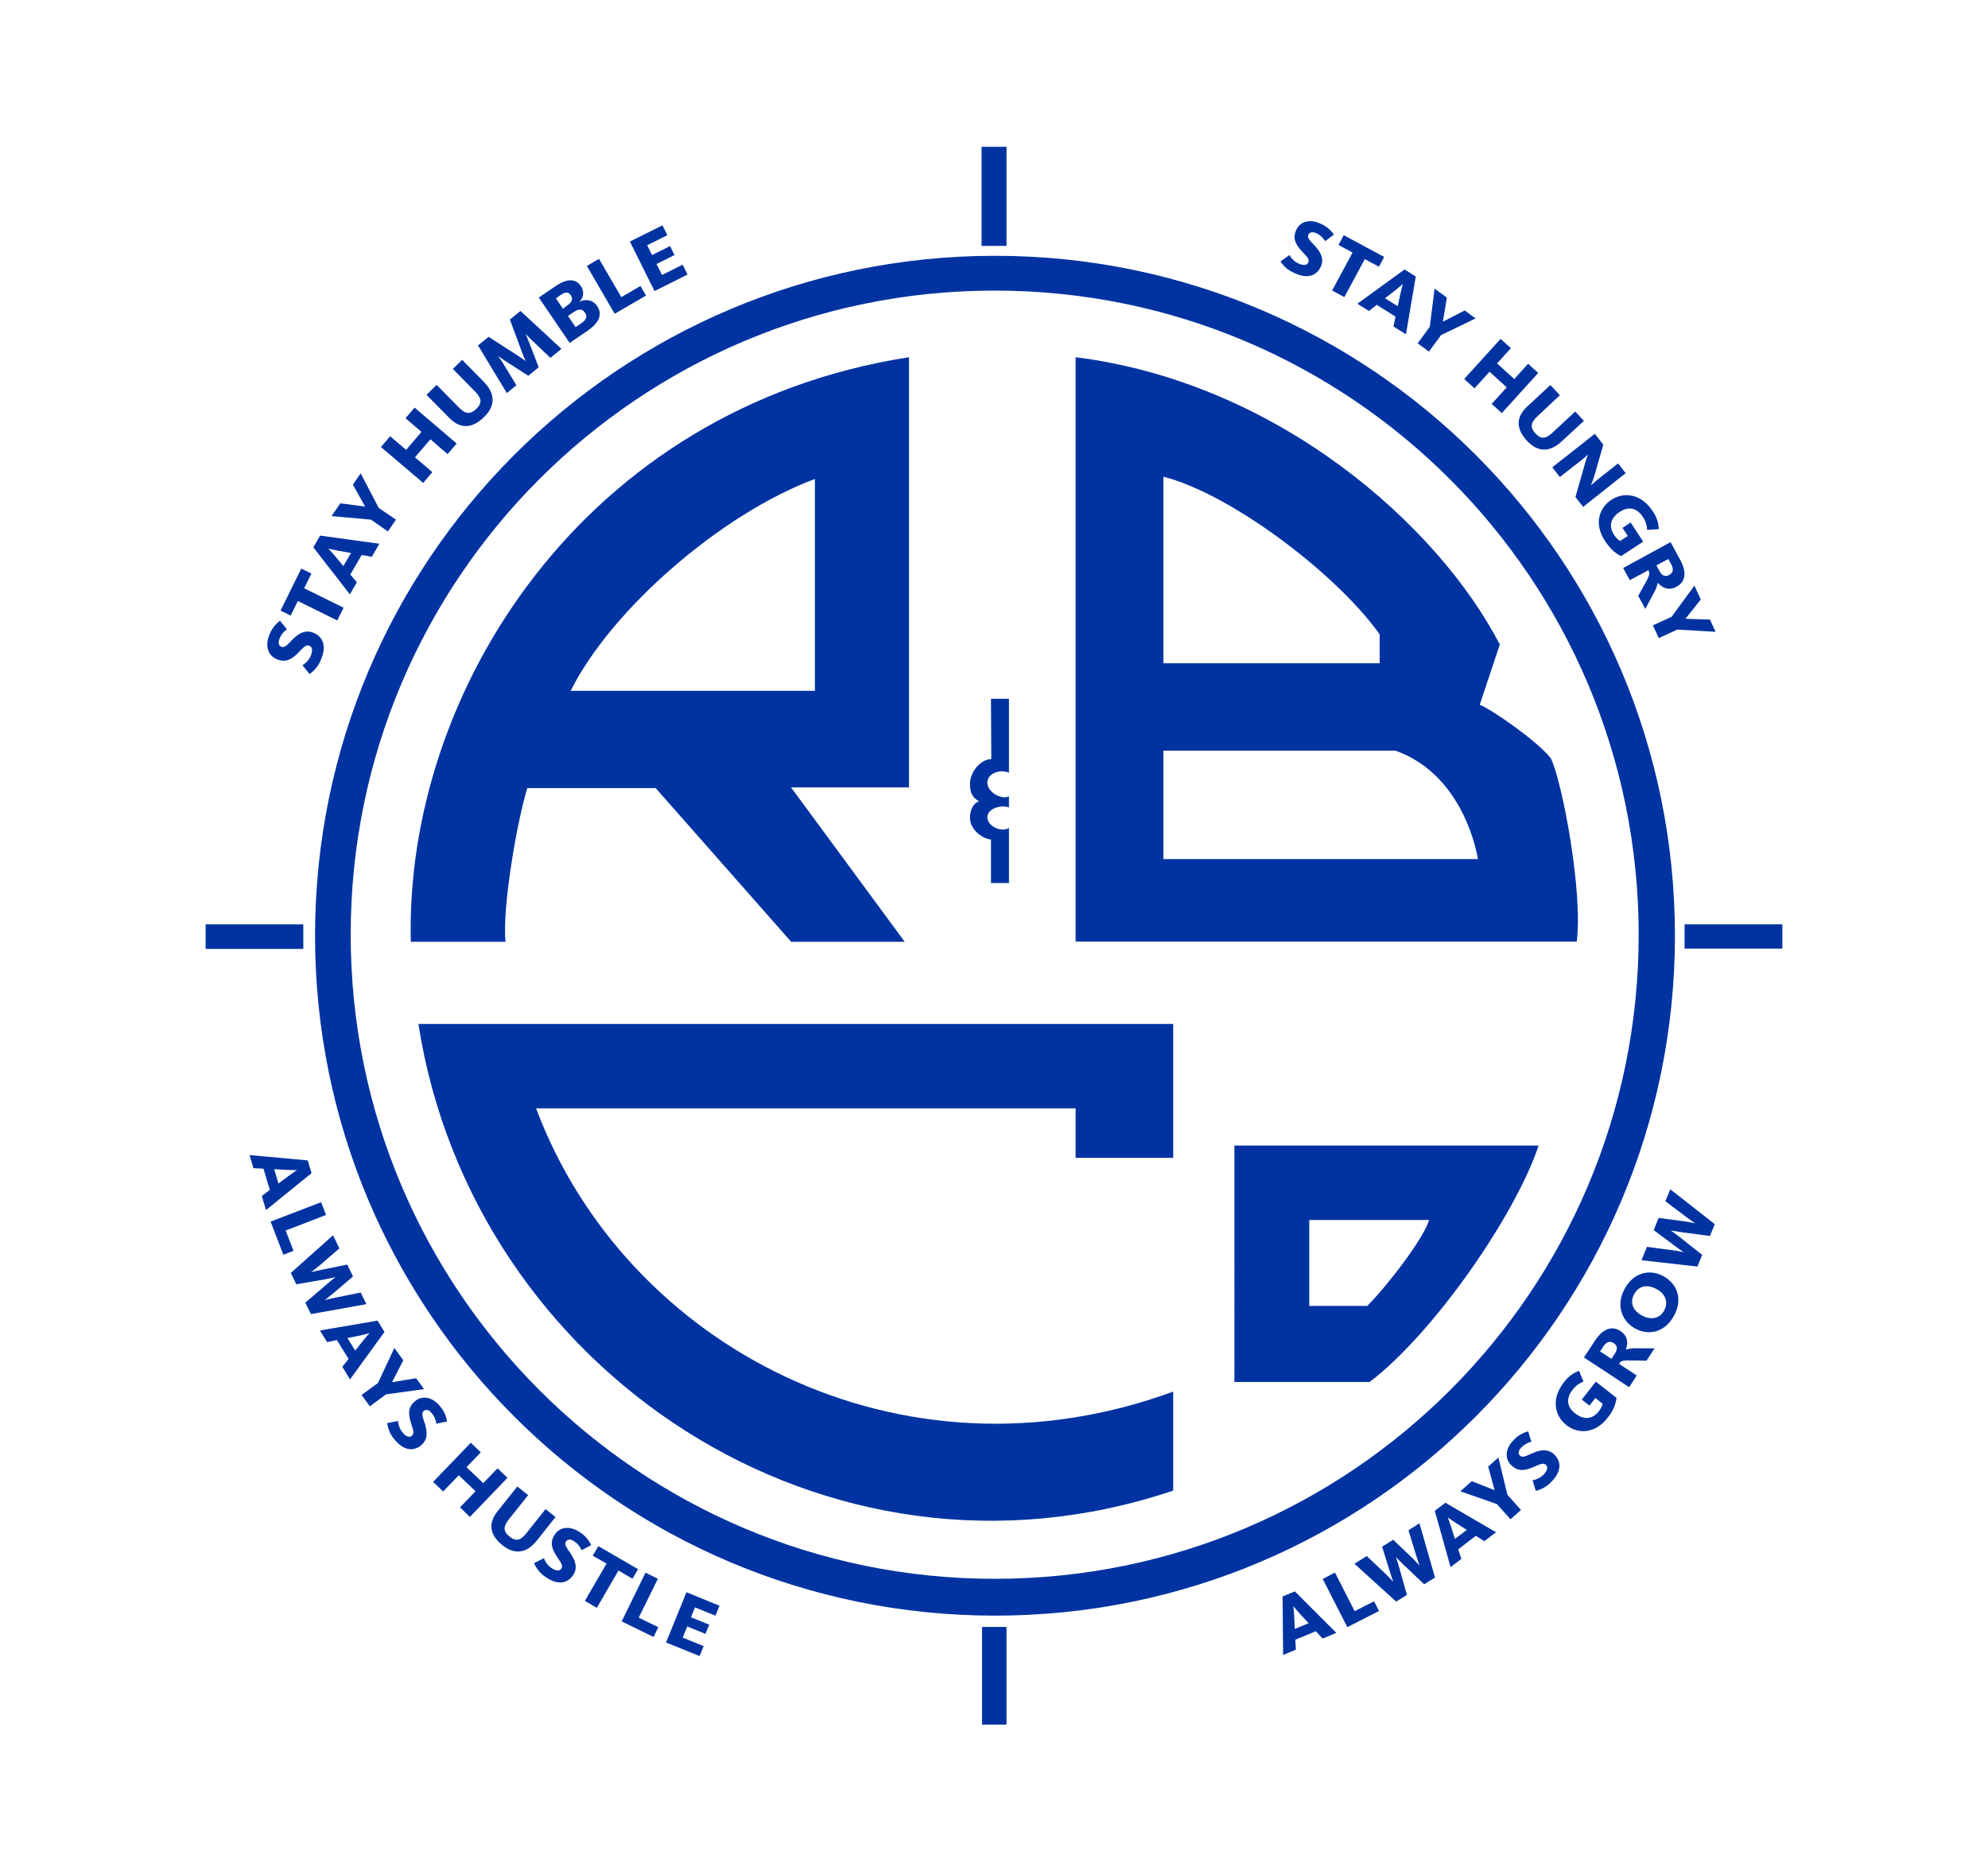 <svg xmlns="http://www.w3.org/2000/svg" viewBox="0 0 623.57 587.02"><title>Book-Ends</title><g id="586d7a70-931f-4948-be9c-706cc20de57e" data-name="Layer 3"><path d="M525.37,293.52c0,117.79-95.49,213.28-213.28,213.28S98.82,411.31,98.82,293.52,194.3,80.24,312.09,80.24,525.37,175.73,525.37,293.52ZM312,91.15c-111.59,0-202,90.46-202,202S200.41,495.25,312,495.25s202-90.46,202-202S423.58,91.15,312,91.15Z" fill="#0033a1"/><rect x="307.88" y="46.05" width="7.83" height="31.08" fill="#0033a1"/><rect x="528.39" y="289.94" width="30.68" height="7.62" fill="#0033a1"/><rect x="308.02" y="510.35" width="7.69" height="30.63" fill="#0033a1"/><rect x="64.5" y="289.94" width="30.64" height="7.72" fill="#0033a1"/><path d="M285.13,112.05V247h-37l35.65,48.42H248.15l-42.48-48.2H165.4c-3.22,10.34-7.93,37.64-6.83,48.2H128.86C126.9,216.91,183.23,127.91,285.13,112.05ZM179,216.7h76.61V150.25C226,161.27,191.6,191.39,179,216.7Z" fill="#0033a1"/><path d="M310.84,219.2h5.64v23.21c-2.58-1.24-6.78.1-6.78,3.06s4.2,5.43,6.78,4.38v3.46c-2.39-1-6.78.28-6.78,3.05s4.39,4.88,6.78,3.35V277h-5.64V263.34c-2.58-.19-6.59-3-6.59-6.79,0-2.77,1.24-4.77,2.88-5.17-2.1-1.15-2.88-2.66-2.88-5.53,0-3.44,3.06-7.64,6.69-7.73Z" fill="#0033a1"/><path d="M470.44,202.17l-6.3,18.9c4.11,1.66,18.35,11.65,22.31,16.8,3.65,7.58,10.08,42,8.13,57.51H337.38V112.05C400.63,120,451,164.65,470.44,202.17ZM364.92,235.48v34h98.67c-2-10.89-8.92-27.95-25.85-34Zm0-85.95v58.52h67.84V199C419.5,180.24,386.3,155,364.92,149.53Z" fill="#0033a1"/><path d="M482.6,359.35c-7.21,21.8-33,59-53,74.15h-42.4V359.35Zm-71.93,23.34v26.95h18.2c6.28-6.31,17.68-21.11,19.4-26.95Z" fill="#0033a1"/><path d="M368,321.2v42H337.38V347.67H168.15C196.23,422.58,282.57,467.91,368,436.52v31.05C259.23,504.25,148.17,430,131.24,321.2Z" fill="#0033a1"/></g><g id="39886f4e-fe4c-499e-84ce-95e9769b3520" data-name="Layer 2"><path d="M97.07,211.44l-2.19-2.78a6.28,6.28,0,0,0,2.61-3c.65-1.56.48-2.71-.44-3.09-1.26-.52-2.14.91-4,2.67s-3.67,2.61-6.21,1.55c-3.06-1.27-3.63-4.56-2.36-7.62a9.8,9.8,0,0,1,3.35-4.46L90,197.41a6.6,6.6,0,0,0-2.28,2.83c-.49,1.19-.42,2.23.5,2.61,1.13.47,1.9-.61,3.5-2.21,1.86-1.81,3.93-3.25,6.63-2.14,3.15,1.31,4,4.36,2.39,8.25A9.74,9.74,0,0,1,97.07,211.44Z" fill="#0033a1"/><path d="M93.43,188.52l-2.26,4.58L88,191.53l6.5-13.18,3.18,1.57-2.27,4.61,12.37,6.1-2,4Z" fill="#0033a1"/><path d="M98.28,171.68l2.14-3.67L119,170.57l-2.37,4.07-3.18-.55-3.58,6.13,2.07,2.44-2.2,3.78Zm11.82,1.79-3.9-.7c-1.63-.3-3.18-.67-3.21-.68l0,0s1.14,1.21,2.19,2.43l2.52,3.05Z" fill="#0033a1"/><path d="M116.35,163,104,161.89l2.74-4,7.74,1,0-.06-3.78-6.8,2.43-3.56,5.67,10.86,5.4,3.68-2.53,3.7Z" fill="#0033a1"/><path d="M119.49,140.22l2.89-3.38,5,4.28,4.82-5.65-5-4.28,2.84-3.33,13.2,11.26-2.85,3.33L135,137.8l-4.83,5.65,5.45,4.65-2.88,3.38Z" fill="#0033a1"/><path d="M140.91,131.08l-7.12-7.23,3.17-3.12,6.89,7c2.16,2.2,3.68,2.37,5.6.49s1.53-3.42-.4-5.38l-7-7.11,2.91-2.86,6.79,6.9c3.59,3.64,3.72,7.51.13,11C148,134.58,144.33,134.56,140.91,131.08Z" fill="#0033a1"/><path d="M149.94,108.35l3.32-2.7,9.09,5.85c1,.65,2.46,1.71,2.46,1.71l.05,0s-.73-1.63-1.15-2.78l-3.77-10.19,3.31-2.7,12.86,11.89-3.47,2.83-5.95-5.67c-1-1-1.82-1.82-1.84-1.84l0,0s.55,1.14,1,2.39l3.12,8.07-3.26,2.66-7.28-4.67c-1-.67-2.11-1.49-2.13-1.52l-.05,0s.82,1.12,1.45,2.15l4.28,7-3,2.47Z" fill="#0033a1"/><path d="M169,93.33l5.36-3.63c2.83-1.91,5.9-2.75,7.8,0a3.73,3.73,0,0,1-.47,5l0,.06a4.11,4.11,0,0,1,5.59,1.22c2,2.94.19,5.67-3.29,8l-5.31,3.59Zm8.88,2.52c1.62-1.1,1.91-2.09,1.13-3.25s-1.76-1-3.24,0l-1.4,1,2.19,3.24Zm4.25,5.69c1.73-1.17,2.23-2.15,1.36-3.44s-2-1.26-3.6-.17l-1.73,1.17,2.38,3.52Z" fill="#0033a1"/><path d="M184.08,83.42l3.81-2.21,7,12,6-3.5,1.75,3-9.84,5.72Z" fill="#0033a1"/><path d="M197.58,75.77l10.21-5.08,1.54,3.09L203,76.92,204.52,80l5.65-2.8L211.58,80l-5.64,2.8,1.71,3.45,6.48-3.22,1.53,3.09L205.3,91.3Z" fill="#0033a1"/><path d="M401.66,82l2.8-2a6.08,6.08,0,0,0,2.85,2.66c1.51.69,2.64.57,3.05-.32.55-1.21-.82-2.12-2.47-4.06s-2.42-3.68-1.3-6.14c1.35-2.95,4.6-3.4,7.55-2a9.47,9.47,0,0,1,4.25,3.44l-2.74,2.08A6.29,6.29,0,0,0,413,73.21c-1.15-.53-2.17-.5-2.58.39-.5,1.09.53,1.89,2,3.51,1.71,1.89,3.05,4,1.86,6.57-1.4,3-4.41,3.77-8.16,2A9.44,9.44,0,0,1,401.66,82Z" fill="#0033a1"/><path d="M424.25,79.22l-4.41-2.37,1.65-3.07,12.68,6.82-1.64,3.07-4.44-2.39L421.68,93.2l-3.83-2.07Z" fill="#0033a1"/><path d="M440.56,84.53l3.52,2.21L441,104.87l-3.91-2.46.64-3.09-5.89-3.7-2.45,1.94-3.63-2.28Zm-2.14,11.52.81-3.79c.35-1.59.76-3.1.78-3.13l-.06,0s-1.22,1.08-2.45,2.06l-3.07,2.38Z" fill="#0033a1"/><path d="M448.47,102.53l1.51-12,3.85,2.82-1.24,7.54.05,0,6.78-3.5,3.42,2.5L452,105.12l-3.78,5.17-3.55-2.59Z" fill="#0033a1"/><path d="M470.69,106.3l3.23,2.92L469.58,114l5.39,4.9,4.34-4.8,3.18,2.89-11.42,12.59-3.18-2.88,4.72-5.2-5.39-4.9-4.72,5.21-3.23-2.93Z" fill="#0033a1"/><path d="M479,127.56l7.29-6.77,3,3.18-7,6.56c-2.22,2.06-2.43,3.54-.64,5.47s3.3,1.59,5.28-.24l7.16-6.67,2.73,2.93-7,6.46c-3.66,3.41-7.46,3.44-10.82-.18C475.4,134.44,475.53,130.81,479,127.56Z" fill="#0033a1"/><path d="M500.24,136.08l2.67,3.4-2.69,9.33c-.55,1.92-1.17,3.35-1.17,3.4l0,0c.05,0,1.12-1,2.14-1.84l6.35-5,2.39,3.05L496.58,159l-2.42-3.09,2.89-10.12a26.6,26.6,0,0,1,1.05-3.13l0-.06s-.91.84-1.91,1.63l-6.91,5.41-2.38-3.05Z" fill="#0033a1"/><path d="M505.46,156.77c3.94-2.58,9.38-1.83,12.85,3.47a10.29,10.29,0,0,1,2,5.74l-3.67.23a7.49,7.49,0,0,0-1.34-4.06c-1.92-2.94-4.56-3.35-7.22-1.6s-3.7,4.33-1.79,7.24a6.2,6.2,0,0,0,1.88,1.92l2.42-1.59-1.66-2.53,2.56-1.68,3.92,6-6.91,4.52c-1-.45-2.93-1.5-5.1-4.82C499.94,164.36,501.57,159.32,505.46,156.77Z" fill="#0033a1"/><path d="M524,170.05l3,5.53c2.11,3.84,1.8,6.87-1.11,8.46-2.53,1.39-4.6.26-5.92-1.27h0a9.54,9.54,0,0,1-1.23,3.23l-2.65,5-2.23-4.08,2.76-5c.86-1.74.85-2.18.49-2.83l-.11-.2L511.22,182l-2.09-3.82Zm-3.53,9c.86,1.56,1.89,2,3.12,1.29s1.47-1.77.52-3.51l-.81-1.48-3.74,2Z" fill="#0033a1"/><path d="M524.32,193.48l7.16-9.77,2,4.34-4.76,6,0,.06,7.63.24,1.76,3.84-12-.7-5.81,2.68-1.84-4Z" fill="#0033a1"/><path d="M402.31,500.79l3.84-1.59,13,13L414.88,514l-2.15-2.31-6.43,2.66.17,3.13-4,1.65Zm8.16,8.4-2.62-2.85c-1.1-1.2-2.09-2.41-2.1-2.44l-.06,0s.17,1.61.26,3.19l.17,3.88Z" fill="#0033a1"/><path d="M414.89,495.29l3.85-2,6.17,12.11,6.09-3.1,1.55,3.05-9.94,5.06Z" fill="#0033a1"/><path d="M424.84,490.52l3.87-2.41,6,5.69c1.12,1.07,2.24,2.32,2.26,2.35l.05,0s-.64-1.71-1.1-3.26l-2.4-7.73L437,483l5.83,5.56c1.12,1.06,2.37,2.46,2.37,2.46l.06,0s-.66-1.74-1.07-3.13L441.79,480l3.45-2.15,4.87,17-3.4,2.12-6.55-6.23c-1.06-1-2.32-2.31-2.32-2.31l0,0s.64,1.7,1,3.11l2.46,8.77-3.36,2.09Z" fill="#0033a1"/><path d="M450.05,473.92l3.31-2.53,15.9,9.25-3.67,2.8-2.67-1.68L457.39,486l1,3L455,491.58Zm10.05,6-3.27-2.08c-1.37-.88-2.64-1.8-2.66-1.82l-.05,0s.59,1.52,1.08,3l1.15,3.7Z" fill="#0033a1"/><path d="M469.51,471.8l-11.44-4,3.57-3.18,7.11,2.8.05,0-2-7.37L470,457.2l2.82,11.68,4.26,4.78-3.28,2.92Z" fill="#0033a1"/><path d="M481.72,467.64l-1-3.32a6.09,6.09,0,0,0,3.47-1.79c1.16-1.18,1.42-2.29.73-3-1-.93-2.28.05-4.66.95s-4.28,1-6.21-.84c-2.33-2.27-1.66-5.48.62-7.8a9.57,9.57,0,0,1,4.67-2.84l1,3.27a6.32,6.32,0,0,0-3.1,1.74c-.89.91-1.2,1.88-.5,2.56.86.84,1.95.14,4-.74,2.35-1,4.76-1.53,6.81.47,2.39,2.34,2.06,5.43-.82,8.38A9.42,9.42,0,0,1,481.72,467.64Z" fill="#0033a1"/><path d="M491.29,447c-3.71-2.91-4.72-8.3-.81-13.28A10.2,10.2,0,0,1,495.3,430l1.38,3.4a7.55,7.55,0,0,0-3.42,2.57c-2.17,2.76-1.72,5.39.78,7.36s5.28,2.12,7.43-.61a6.11,6.11,0,0,0,1.22-2.39l-2.27-1.79-1.87,2.37-2.4-1.88,4.42-5.63,6.49,5.11a12.29,12.29,0,0,1-2.94,6.37C500.24,449.81,494.94,449.87,491.29,447Z" fill="#0033a1"/><path d="M496.83,425.81l3.47-5.27c2.41-3.66,5.22-4.81,8-3,2.42,1.59,2.39,3.94,1.65,5.83l0,0a9.71,9.71,0,0,1,3.43-.43H519l-2.55,3.88-5.74-.08c-1.94.05-2.32.27-2.73.9l-.12.19,5.54,3.64L511,435.15Zm9.65-1.13c1-1.49.85-2.59-.32-3.36s-2.26-.47-3.35,1.19l-.92,1.41,3.55,2.34Z" fill="#0033a1"/><path d="M512.94,416.76c-4-2.16-6.25-7.05-3.37-12.41s8-6.29,12.12-4.07,6.35,6.92,3.43,12.36S517.06,419,512.94,416.76Zm6.66-12.4c-2.54-1.37-5.39-1.35-7,1.57s-.09,5.38,2.4,6.72,5.47,1.28,7-1.58S522.12,405.72,519.6,404.36Z" fill="#0033a1"/><path d="M514.89,395.32l1.71-4.21,8.2,1.09c1.53.2,3.17.56,3.2.57l0-.06s-1.52-1-2.81-2l-6.48-4.85,1.56-3.82,8,1.07c1.53.21,3.37.6,3.37.6l0-.06s-1.55-1-2.7-1.9l-6.56-4.92,1.53-3.77L537.87,384l-1.51,3.7-9-1.19c-1.46-.21-3.23-.51-3.23-.51l0,.06s1.52,1,2.65,1.92l7.14,5.65-1.49,3.67Z" fill="#0033a1"/><path d="M96.53,364l1.19,4L83.44,379.58l-1.32-4.42,2.52-1.9-2-6.67-3.13-.15-1.23-4.11Zm-9.19,7.26,3.1-2.32c1.31-1,2.61-1.83,2.64-1.84l0-.06s-1.62,0-3.2-.06L86,366.75Z" fill="#0033a1"/><path d="M100.72,377.11l1.56,4L89.61,386l2.46,6.37-3.19,1.23-4-10.4Z" fill="#0033a1"/><path d="M104.46,387.49l2,4.09L100.19,397c-1.17,1-2.53,2-2.56,2l0,.06s1.76-.47,3.35-.77l7.94-1.61,1.81,3.71-6.12,5.24c-1.17,1-2.69,2.11-2.69,2.11l0,.06s1.8-.48,3.22-.74l8-1.62,1.79,3.65-17.4,3.12-1.76-3.59,6.86-5.88c1.12-1,2.53-2.08,2.53-2.08l0-.06s-1.76.47-3.2.7l-9,1.57-1.75-3.56Z" fill="#0033a1"/><path d="M118.42,414.26l2.18,3.55L109.79,432.7l-2.41-3.94,1.94-2.49-3.65-5.92-3.06.66-2.25-3.66Zm-7,9.39,2.4-3c1-1.27,2-2.44,2.08-2.46l0,0s-1.57.43-3.11.77l-3.8.77Z" fill="#0033a1"/><path d="M118.56,433.83l5.14-11,2.8,3.87L123,433.51l0,.05,7.53-1.23,2.48,3.42-11.91,1.63L116,441.14l-2.58-3.56Z" fill="#0033a1"/><path d="M121.47,446.39l3.4-.64a6.14,6.14,0,0,0,1.43,3.63c1.06,1.27,2.14,1.65,2.89,1,1-.85.18-2.27-.48-4.73s-.61-4.37,1.46-6.1c2.5-2.08,5.62-1.09,7.7,1.4a9.46,9.46,0,0,1,2.35,4.94l-3.36.7a6.42,6.42,0,0,0-1.41-3.27c-.82-1-1.75-1.38-2.5-.75-.92.77-.33,1.93.33,4.05.73,2.44,1,4.89-1.15,6.72-2.57,2.15-5.6,1.51-8.25-1.65A9.43,9.43,0,0,1,121.47,446.39Z" fill="#0033a1"/><path d="M147.67,452.57l3.14,3-4.48,4.67,5.26,5,4.47-4.66,3.1,3-11.77,12.26-3.1-3,4.87-5.06-5.26-5L139,467.85l-3.14-3Z" fill="#0033a1"/><path d="M156.07,474.07l6.19-7.78,3.41,2.71-6,7.53c-1.88,2.36-1.87,3.87.19,5.51s3.5,1.08,5.18-1l6.09-7.66,3.12,2.49-5.9,7.43c-3.12,3.91-6.87,4.5-10.74,1.43C153.5,481.42,153.09,477.81,156.07,474.07Z" fill="#0033a1"/><path d="M167.53,490.33l3.09-1.56a6.2,6.2,0,0,0,2.38,3.1c1.38.93,2.51,1,3.06.18.75-1.1-.46-2.23-1.77-4.41s-1.78-4-.27-6.27c1.82-2.69,5.1-2.6,7.79-.78a9.49,9.49,0,0,1,3.62,4.1l-3,1.6a6.34,6.34,0,0,0-2.26-2.75c-1-.71-2.06-.84-2.61,0-.67,1,.22,1.95,1.44,3.8,1.37,2.15,2.35,4.42.75,6.79-1.88,2.77-5,3-8.4.68A9.51,9.51,0,0,1,167.53,490.33Z" fill="#0033a1"/><path d="M190.26,490.47,185.93,488l1.75-3,12.45,7.22-1.74,3L194,492.65l-6.79,11.7-3.76-2.18Z" fill="#0033a1"/><path d="M202.47,493.33l3.88,1.9-6,12.2,6.13,3L205,513.5l-10-4.9Z" fill="#0033a1"/><path d="M215.32,499.47l10.36,4.21-1.27,3.13-6.42-2.6-1.26,3.1,5.73,2.32-1.18,2.89-5.72-2.32-1.42,3.49,6.57,2.67-1.27,3.13-10.52-4.27Z" fill="#0033a1"/></g></svg>